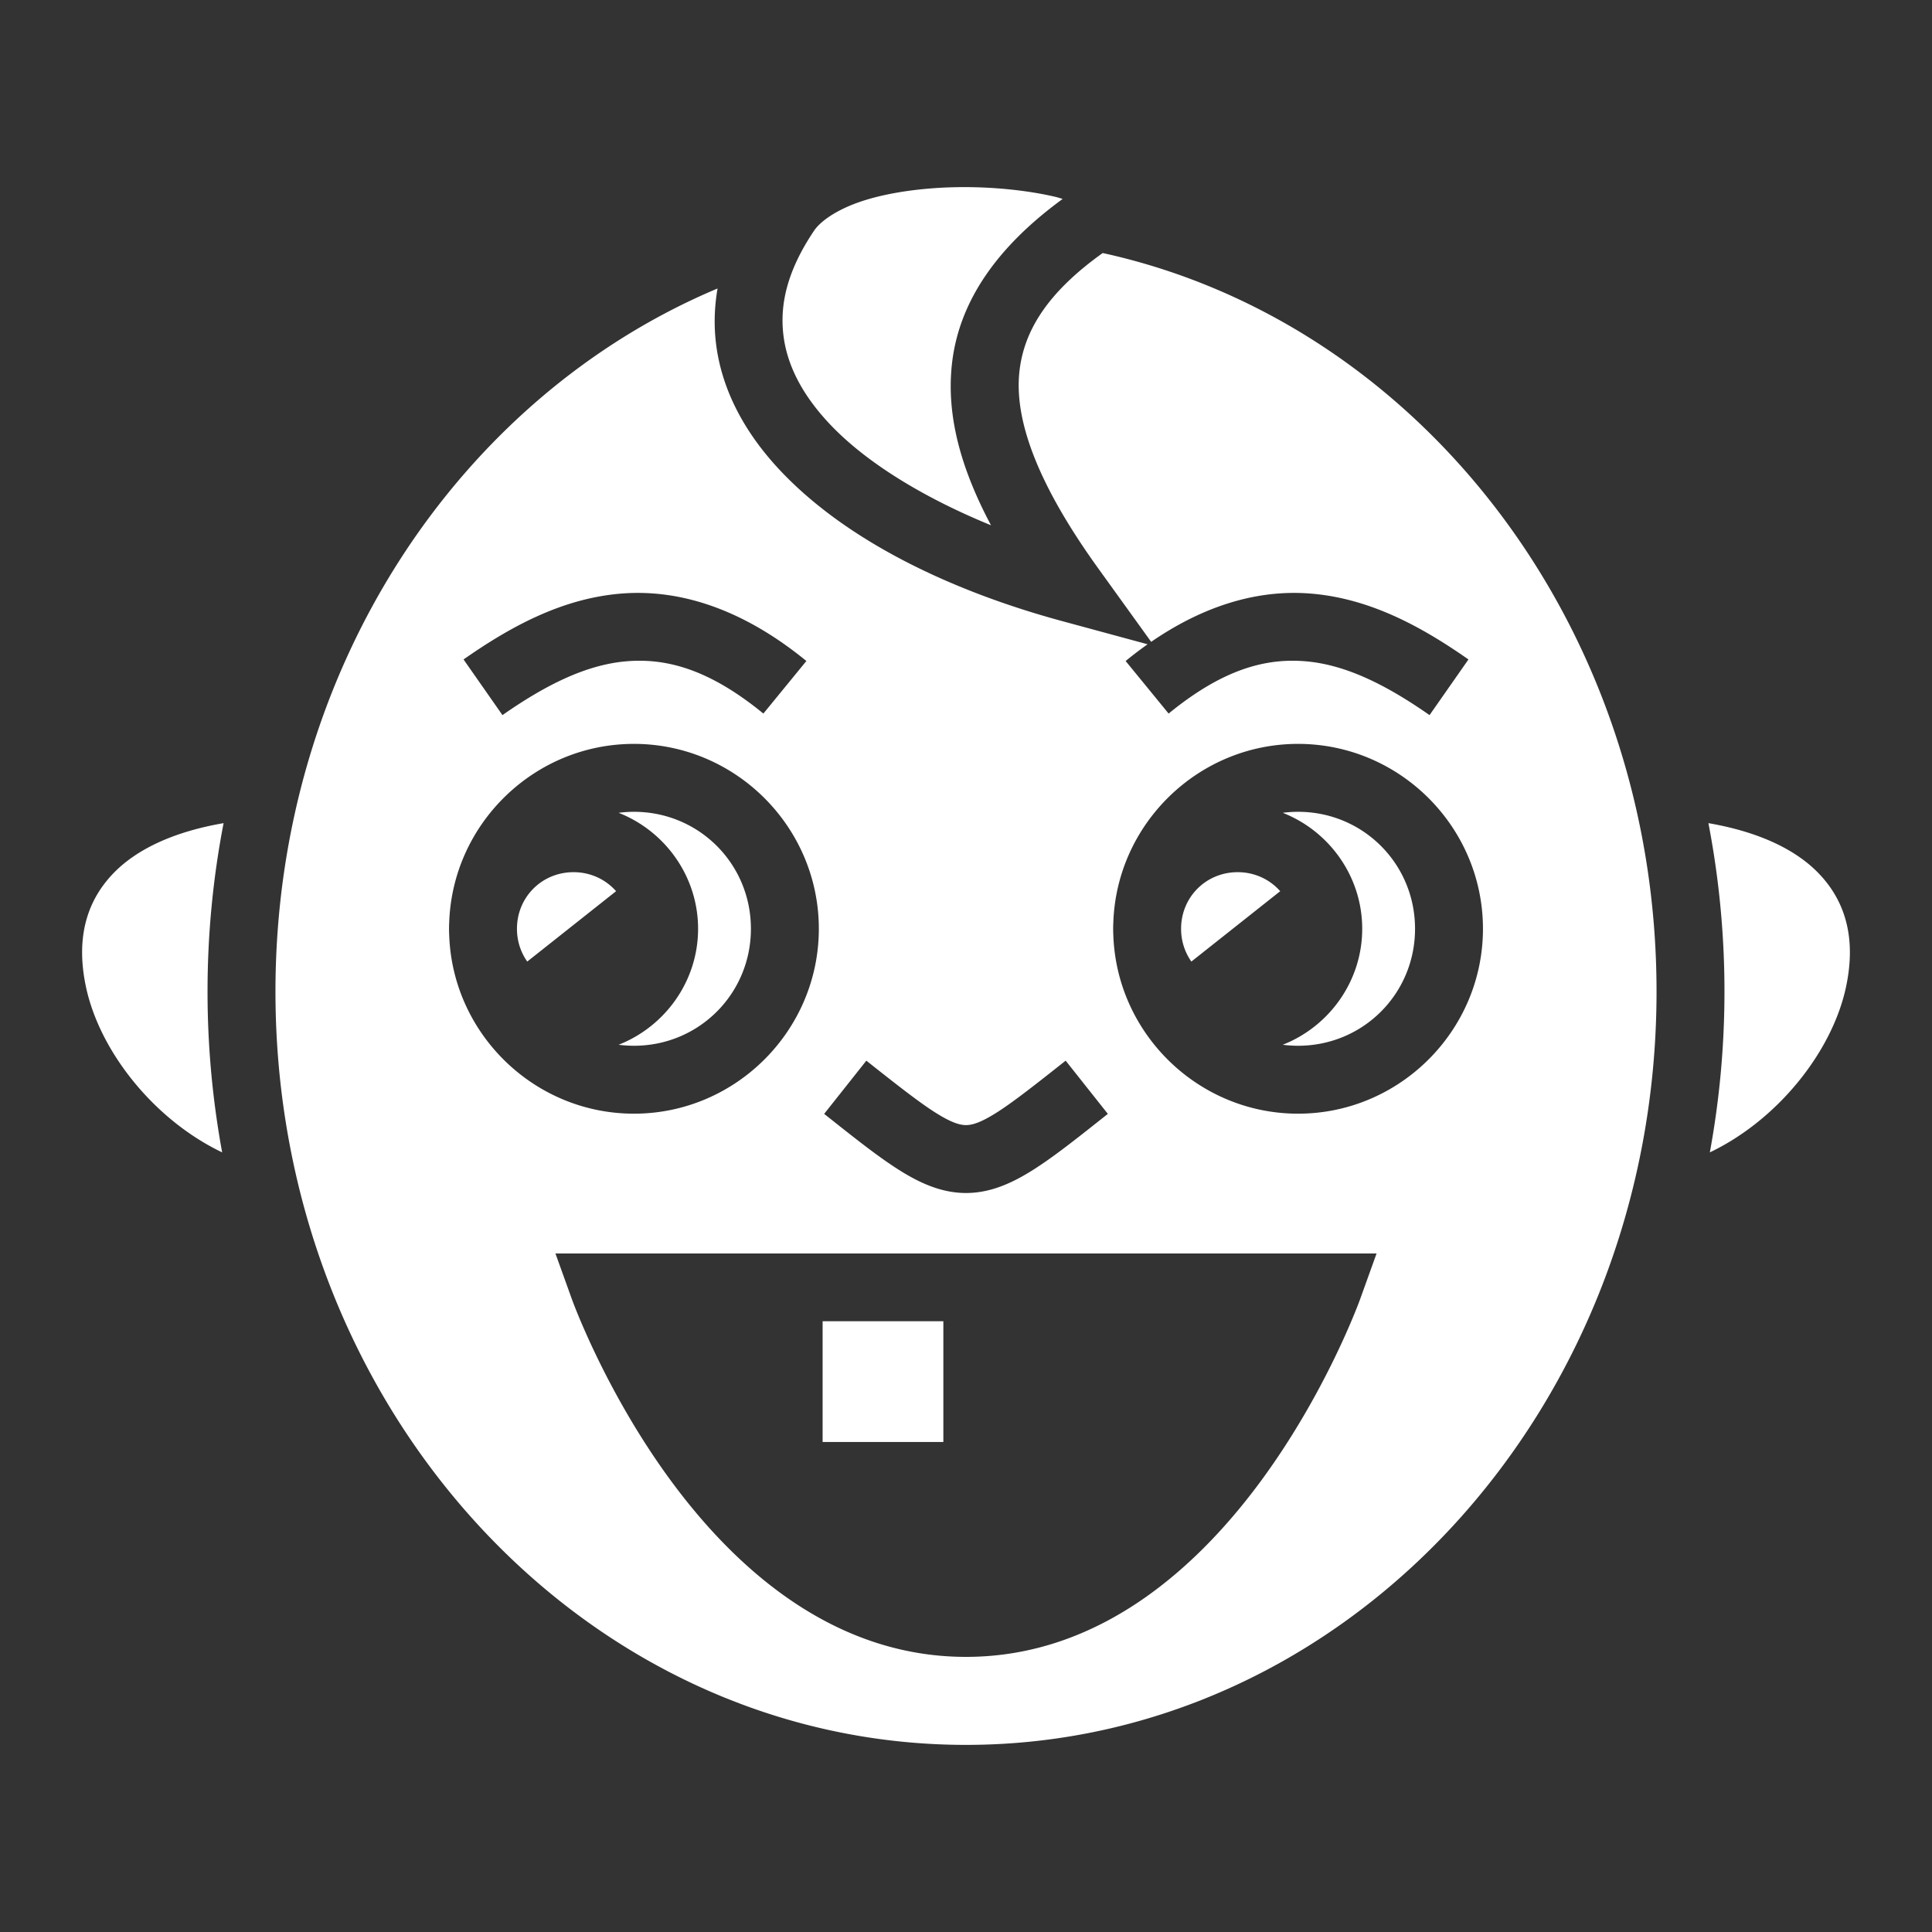 <svg xmlns="http://www.w3.org/2000/svg" viewBox="0 0 512 512"><rect x="0" y="0" width="512" height="512" fill="#333333" stroke="none"/><path fill="#fff" d="M254.443 49.593c-9.011.085-18 1.243-25.056 3.412-7.057 2.17-11.811 5.395-13.676 8.17-7.133 10.617-9.076 19.519-8.1 27.63.977 8.11 5.102 15.92 12.159 23.443 9.846 10.495 25.39 19.81 42.857 26.955-7.836-14.753-11.888-28.818-10.357-42.717 1.826-16.589 11.956-31.077 29.351-43.768-.63-.174-1.186-.377-1.85-.533-7.244-1.703-16.316-2.676-25.328-2.592zm37.79 17.461c-14.638 10.454-20.887 20.609-22.075 31.4-1.474 13.394 5.377 30.64 20.887 52.175l14.023 19.468c12.6-8.667 25.012-12.72 36.782-12.959a54.52 54.52 0 0 1 5.888.2c15.544 1.368 29.047 8.774 41.418 17.423l-10.312 14.752c-11.223-7.846-21.99-13.307-32.684-14.248-10.693-.94-22.044 2.044-36.463 13.838l-11.394-13.932a102.983 102.983 0 0 1 5.824-4.43l-22.74-6.167c-28.693-7.783-56.841-20.93-74.742-40.012-8.951-9.54-15.368-20.858-16.903-33.607-.569-4.726-.43-9.582.42-14.502C121.752 105.216 73 177.51 73 262.775c0 110.751 82.246 199.637 183 199.637s183-88.886 183-199.637c0-97.123-63.252-177.427-146.768-195.72zM170.15 157.138c13.872.282 28.637 5.837 43.547 18.033l-11.394 13.932c-14.419-11.794-25.77-14.779-36.463-13.838-10.693.941-21.46 6.402-32.684 14.248l-10.312-14.752c12.371-8.649 25.874-16.055 41.418-17.424a54.52 54.52 0 0 1 5.888-.199zm-2.15 40c26.955 0 49 22.045 49 49s-22.045 48.998-49 48.998c-26.386 0-48.053-21.125-48.957-47.3a32.955 32.955 0 0 1 0-3.395c.904-26.175 22.571-47.303 48.957-47.303zm176 0c26.955 0 49 22.045 49 49s-22.045 48.998-49 48.998c-26.386 0-48.053-21.125-48.957-47.3a32.955 32.955 0 0 1 0-3.395c.904-26.175 22.571-47.303 48.957-47.303zm-176 17.998c-1.378 0-2.73.097-4.059.268C176.22 220.226 185 232.224 185 246.138c0 13.914-8.78 25.91-21.059 30.733a31.94 31.94 0 0 0 4.059.267c17.228 0 31-13.772 31-31s-13.772-31.002-31-31.002zm176 0c-1.378 0-2.73.097-4.059.268C352.22 220.226 361 232.224 361 246.138c0 13.914-8.78 25.91-21.059 30.733a31.94 31.94 0 0 0 4.059.267c17.228 0 31-13.772 31-31s-13.772-31.002-31-31.002zm-284.746 3.006c-14.197 2.45-23.466 7.41-29.065 13.145-7.967 8.162-9.918 18.531-7.39 30.328 3.681 17.18 18.154 35.225 36.076 43.775A235.517 235.517 0 0 1 55 262.775c0-15.287 1.47-30.215 4.254-44.633zm393.492 0A235.355 235.355 0 0 1 457 262.775c0 14.575-1.339 28.823-3.875 42.615 17.922-8.55 32.395-26.595 36.076-43.775 2.528-11.797.577-22.166-7.39-30.328-5.599-5.735-14.868-10.695-29.065-13.145zM152 231.136c-8.391 0-15 6.61-15 15.002 0 3.263 1.008 6.248 2.723 8.688l23.545-18.65c-2.732-3.099-6.734-5.04-11.268-5.04zm176 0c-8.391 0-15 6.61-15 15.002 0 3.263 1.008 6.248 2.723 8.688l23.545-18.65c-2.732-3.099-6.734-5.04-11.268-5.04zm-98.41 49.95c8 6.34 13.916 10.984 18.228 13.718 4.313 2.735 6.56 3.356 8.182 3.356 1.623 0 3.87-.621 8.182-3.356 4.312-2.734 10.228-7.378 18.228-13.718l11.18 14.103c-8 6.34-14.084 11.208-19.772 14.815-5.687 3.606-11.44 6.154-17.818 6.154-6.377 0-12.13-2.548-17.818-6.154-5.688-3.607-11.772-8.474-19.772-14.815zm-82.393 51.1h217.606l-4.336 12.046s-8.333 23.283-25.164 46.664C318.472 414.277 292.167 439.09 256 439.09c-36.167 0-62.472-24.812-79.303-48.193-16.83-23.38-25.164-46.664-25.164-46.664zM218 350.137v32h32v-32z"/></svg>
